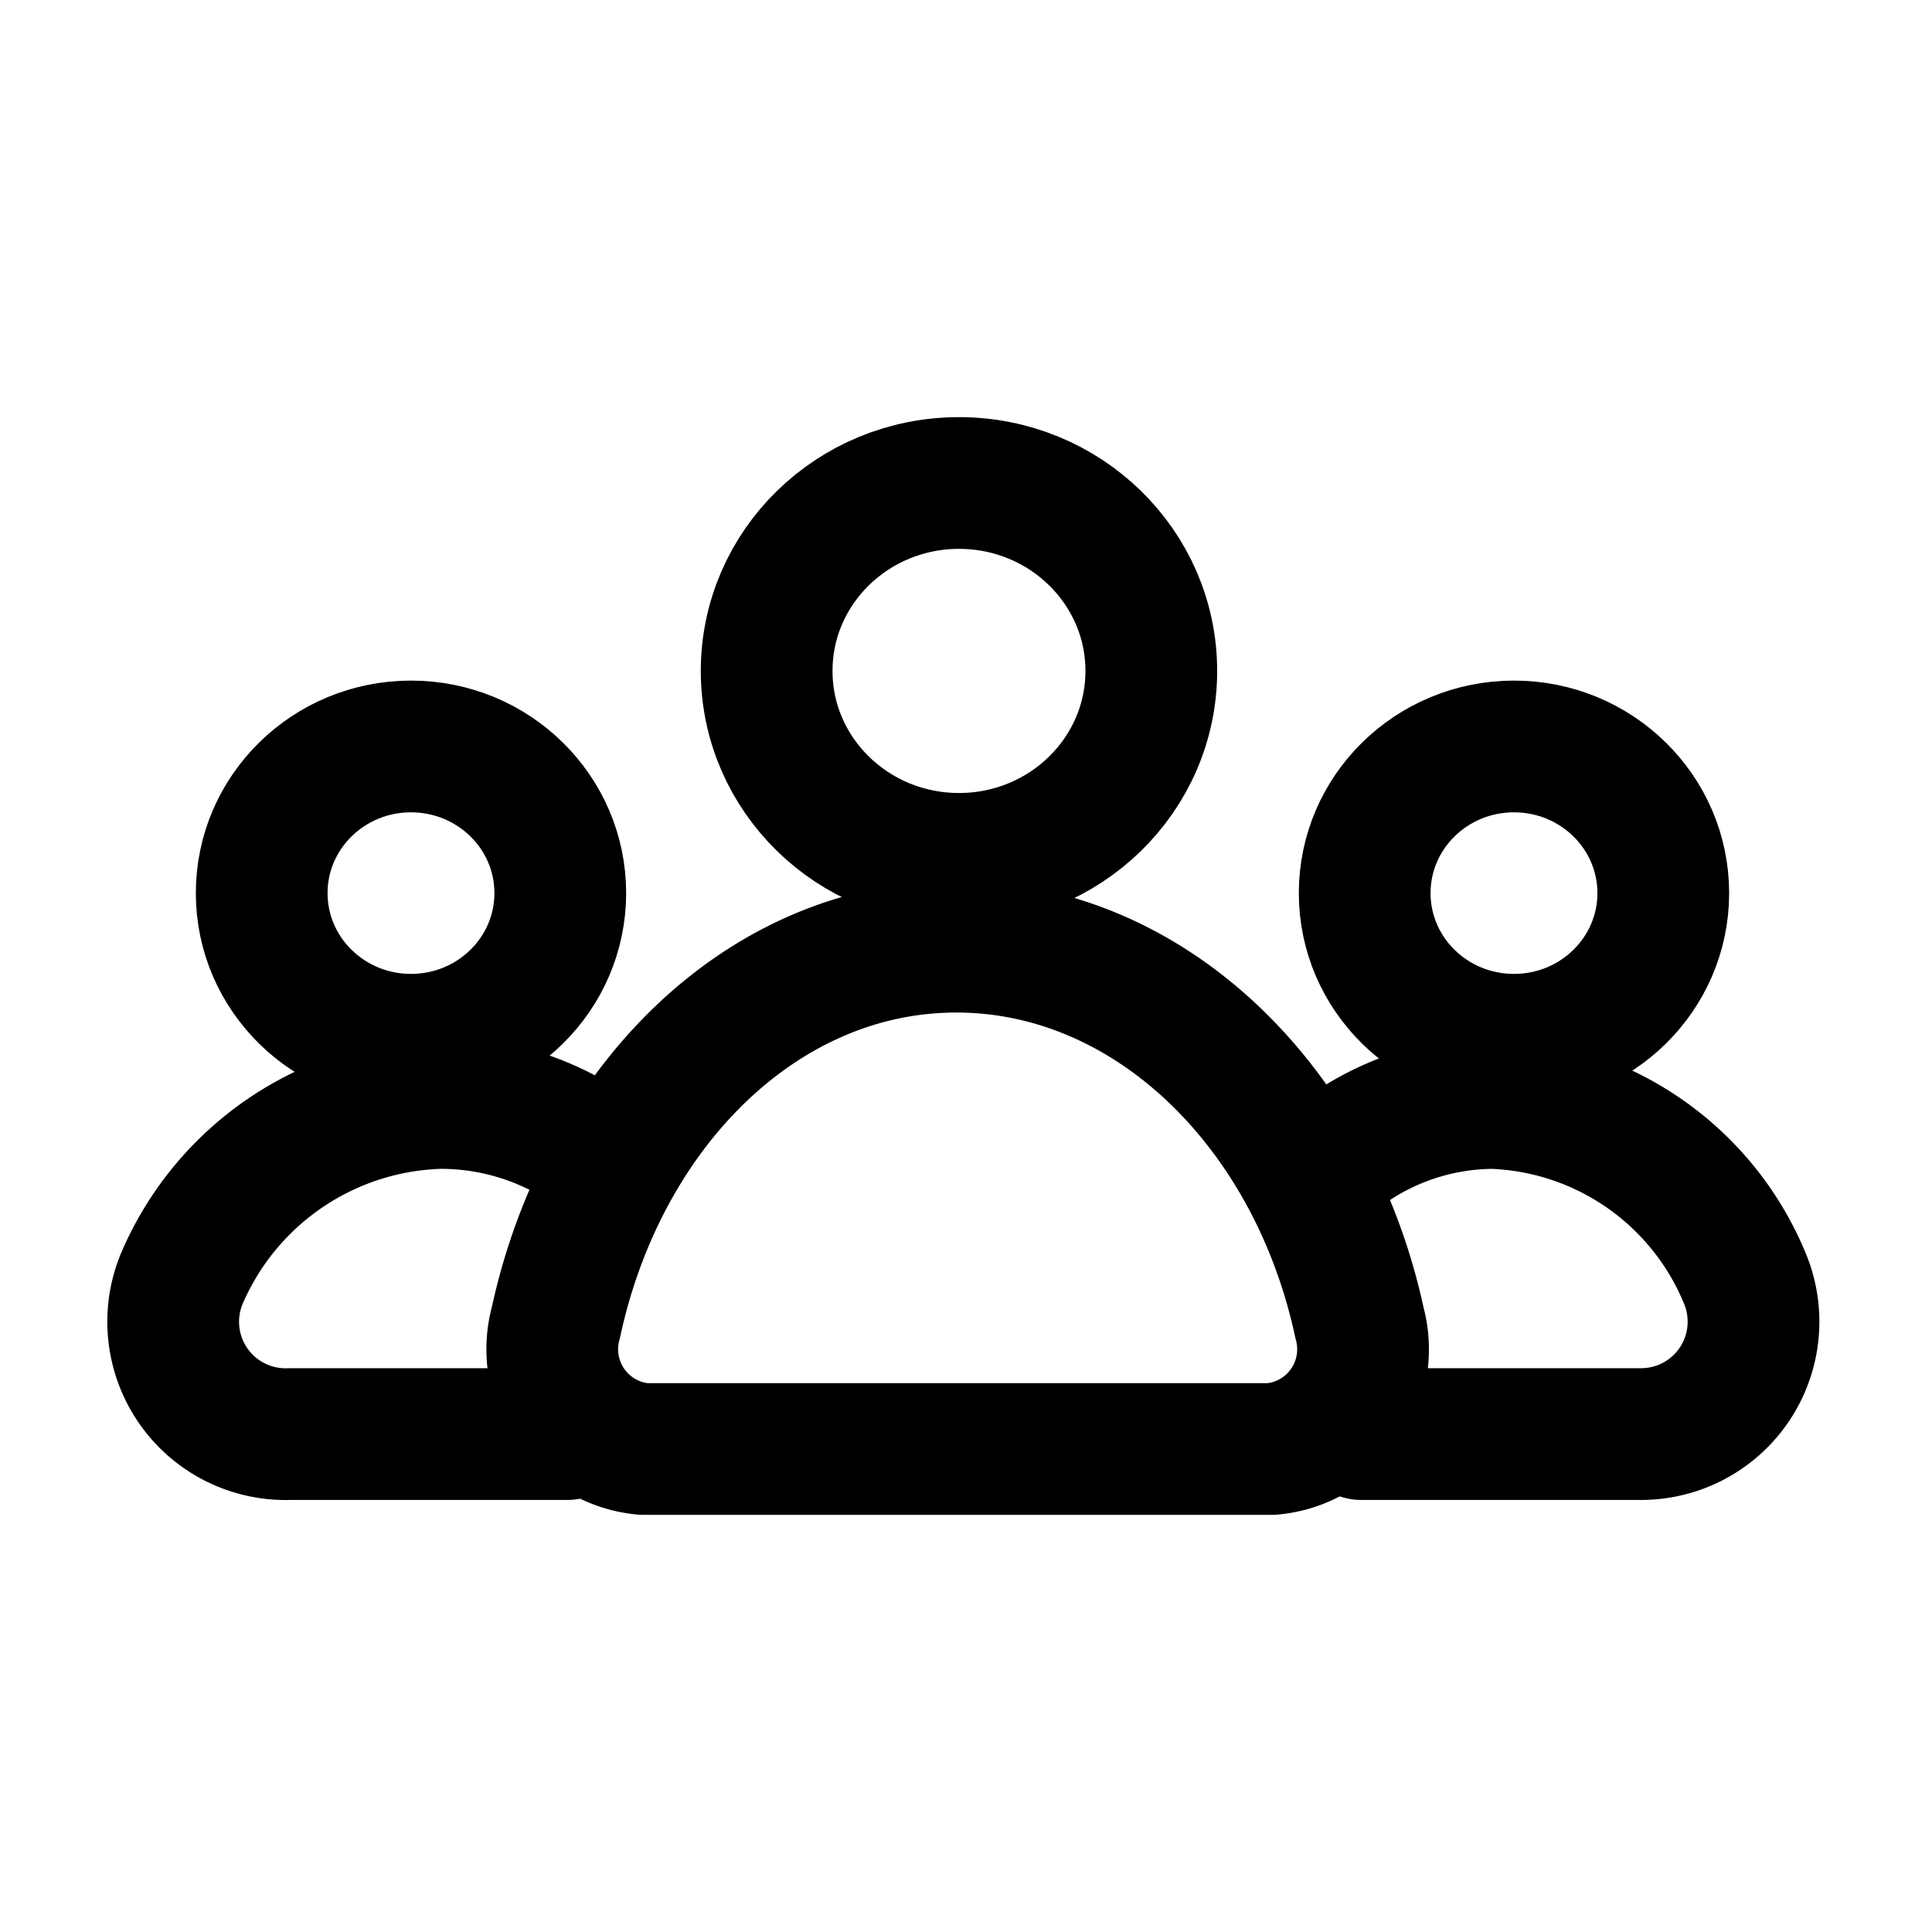 <svg data-name="Layer 1" xmlns="http://www.w3.org/2000/svg" viewBox="0 0 22 22"><path d="M14.48 16.5a1.14 1.14 0 0 0 1-1.44c-.53-2.46-2.39-4.28-4.59-4.28s-4.03 1.82-4.56 4.28a1.14 1.14 0 0 0 1 1.44z" fill="none" stroke="currentColor" stroke-linecap="round" stroke-linejoin="round" stroke-width="1.5" data-darkreader-inline-stroke="" style="--darkreader-inline-stroke:currentColor;"></path><ellipse cx="10.92" cy="7.64" rx="2.19" ry="2.14" fill="none" stroke="currentColor" stroke-linecap="round" stroke-linejoin="round" stroke-width="1.5" data-darkreader-inline-stroke="" style="--darkreader-inline-stroke:currentColor;"></ellipse><path d="M15 13.37a2.91 2.91 0 0 1 2-.81h0a3.23 3.23 0 0 1 2.87 2 1.28 1.28 0 0 1-1.2 1.77H15.5" fill="none" stroke="currentColor" stroke-linecap="round" stroke-linejoin="round" stroke-width="1.5" data-darkreader-inline-stroke="" style="--darkreader-inline-stroke:currentColor;"></path><ellipse cx="17.24" cy="10.17" rx="1.7" ry="1.67" fill="none" stroke="currentColor" stroke-linecap="round" stroke-linejoin="round" stroke-width="1.5" data-darkreader-inline-stroke="" style="--darkreader-inline-stroke:currentColor;"></ellipse><path d="M6.86 13.19A3 3 0 0 0 5 12.56h0a3.3 3.3 0 0 0-2.93 2 1.28 1.28 0 0 0 1.23 1.77h3.16" fill="none" stroke="currentColor" stroke-linecap="round" stroke-linejoin="round" stroke-width="1.5" data-darkreader-inline-stroke="" style="--darkreader-inline-stroke:currentColor;"></path><ellipse cx="4.68" cy="10.17" rx="1.7" ry="1.67" fill="none" stroke="currentColor" stroke-linecap="round" stroke-linejoin="round" stroke-width="1.5" data-darkreader-inline-stroke="" style="--darkreader-inline-stroke:currentColor;"></ellipse></svg>